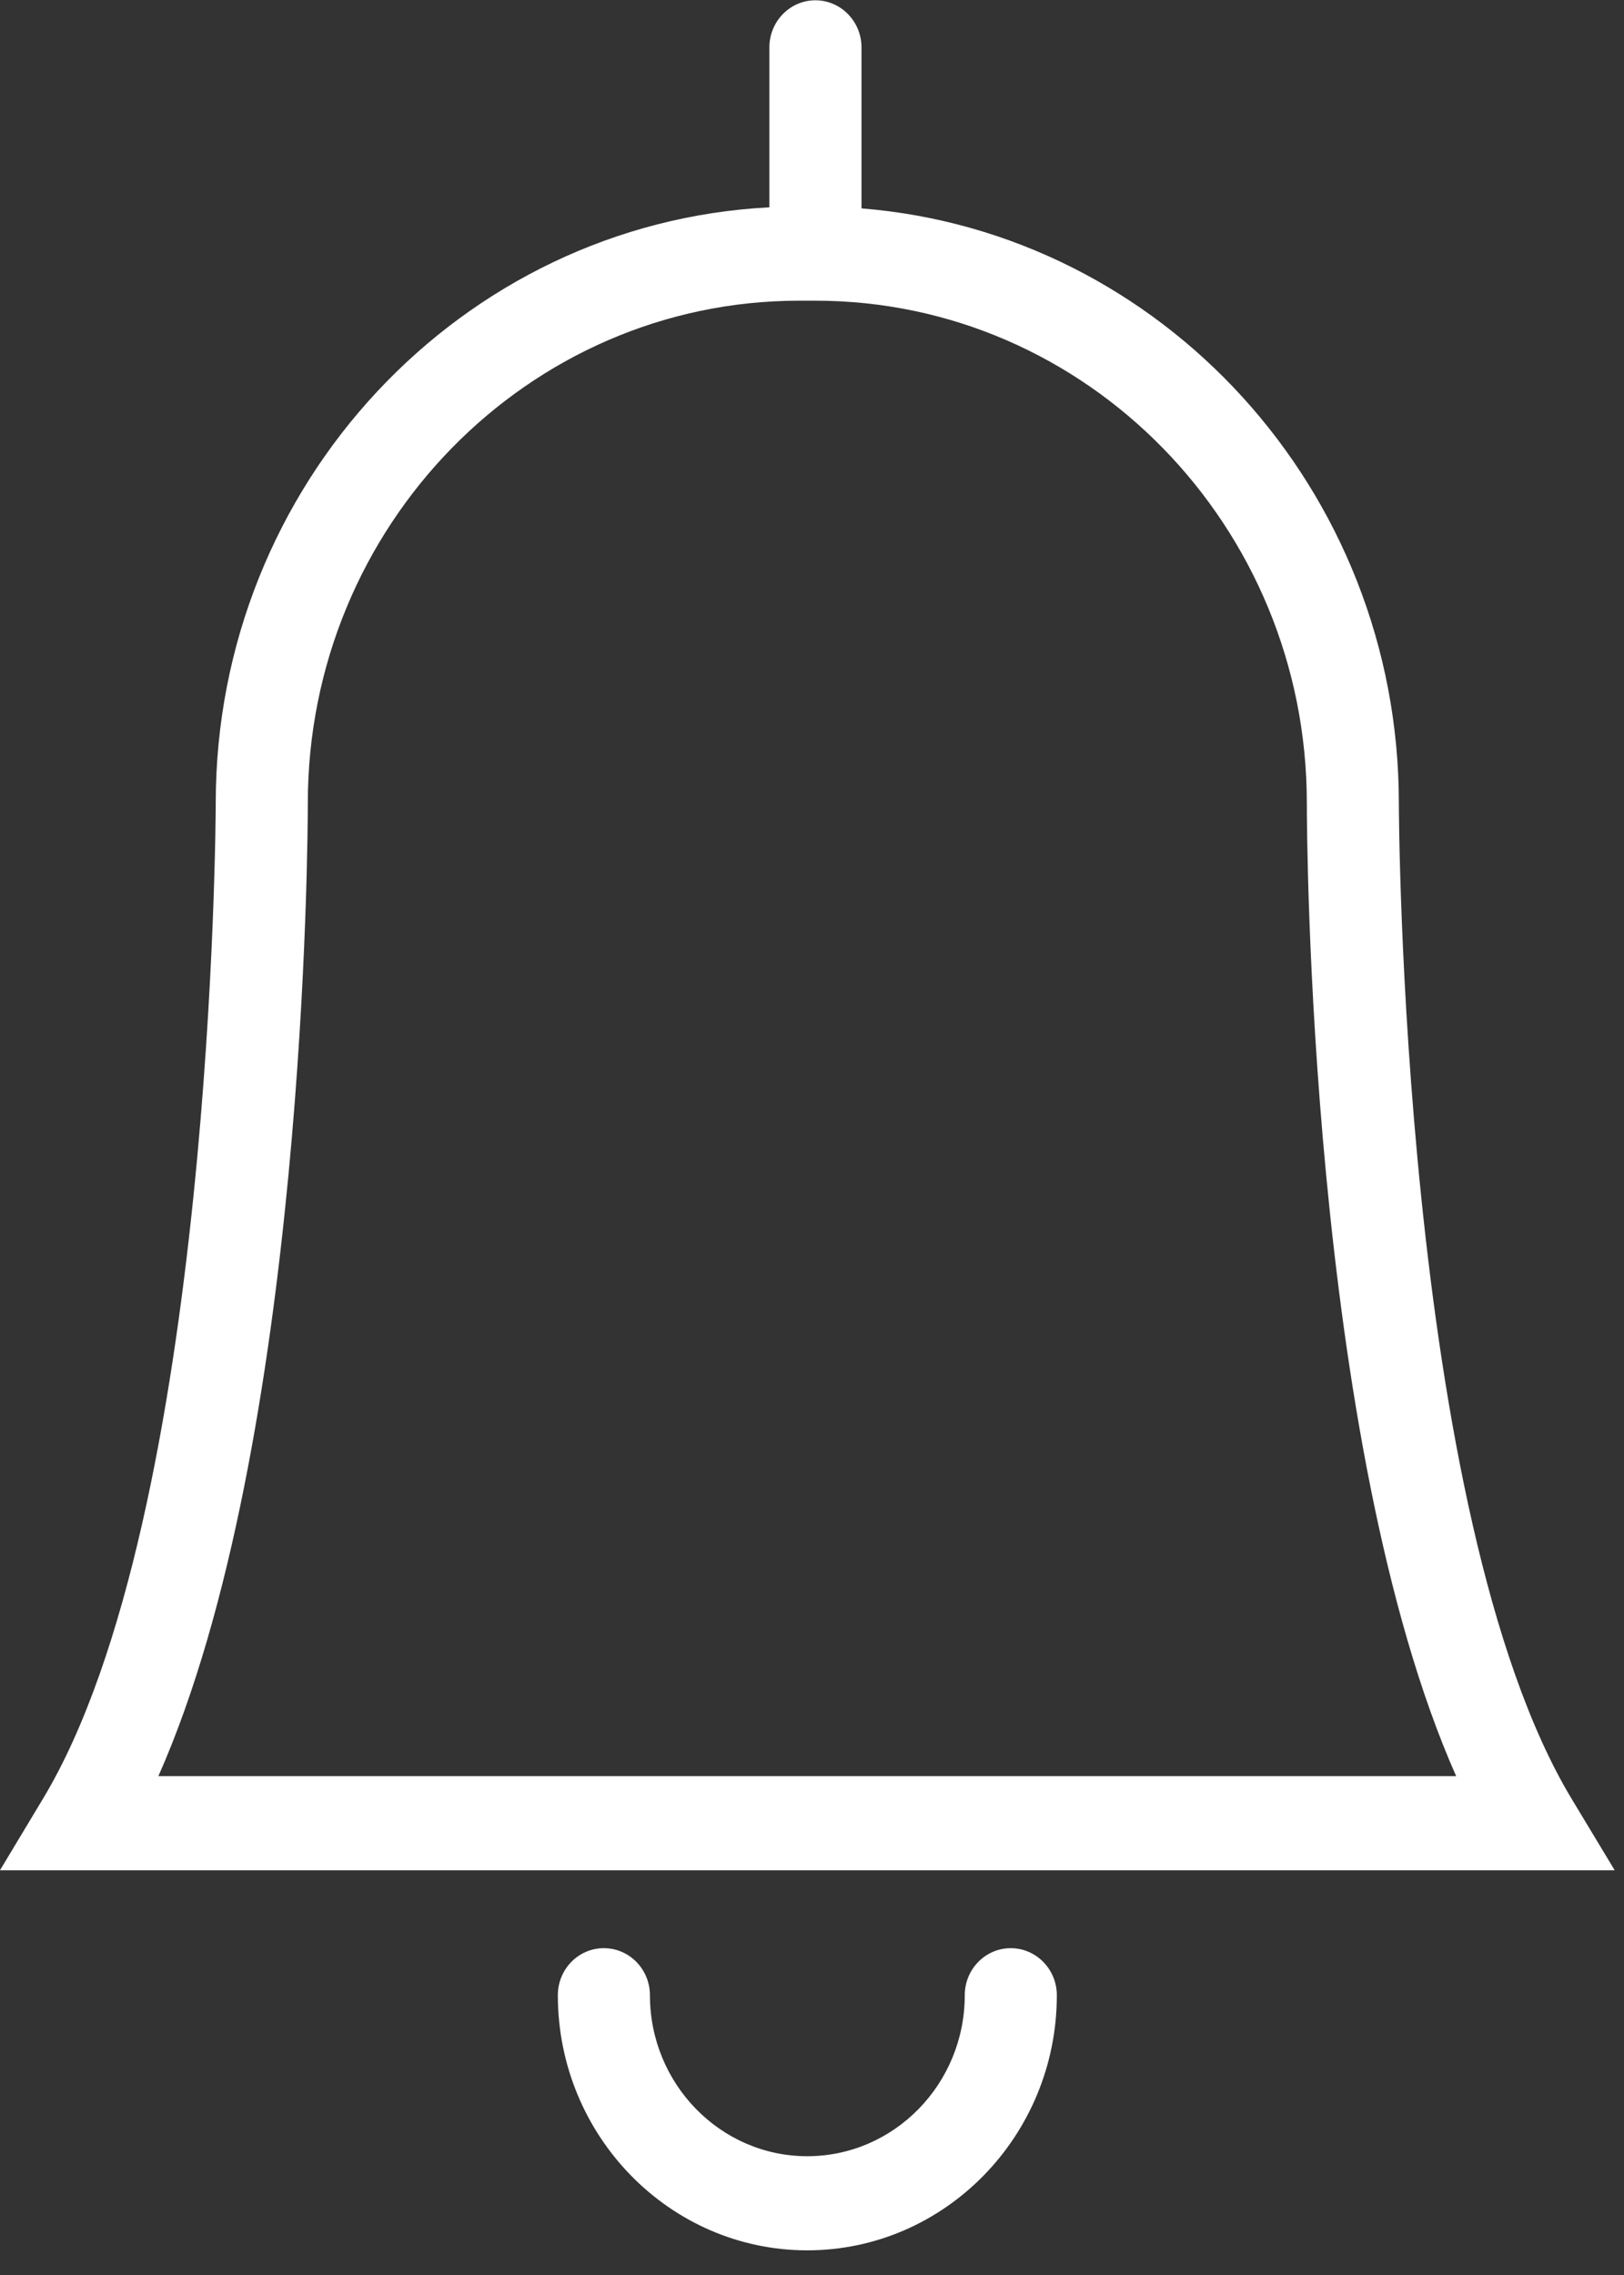 <svg xmlns="http://www.w3.org/2000/svg" xmlns:xlink="http://www.w3.org/1999/xlink" preserveAspectRatio="xMidYMid" width="50" height="70" viewBox="0 0 50 70">
  <rect x="0" y="0" width="50" height="70" fill="#333333" stroke="none"/>
  <defs>
    <style>

      .cls-2 {
        fill: #ffffff;
      }
    </style>
  </defs>
  <path d="M-0.001,57.547 C-0.001,57.547 1.326,55.341 1.326,55.341 C6.577,46.616 6.642,24.926 6.642,24.709 C6.642,14.903 14.207,6.869 23.688,6.379 C23.688,6.379 23.688,1.457 23.688,1.457 C23.688,0.658 24.323,0.009 25.105,0.009 C25.886,0.009 26.524,0.658 26.524,1.457 C26.524,1.457 26.524,6.412 26.524,6.412 C35.766,7.153 43.068,15.075 43.068,24.709 C43.068,24.926 43.135,46.616 48.383,55.341 C48.383,55.341 49.714,57.547 49.714,57.547 C49.714,57.547 -0.001,57.547 -0.001,57.547 ZM40.235,24.709 C40.235,16.186 33.449,9.252 25.105,9.252 C25.105,9.252 24.605,9.252 24.605,9.252 C16.264,9.252 9.477,16.186 9.477,24.709 C9.477,25.566 9.419,44.416 4.876,54.651 C4.876,54.651 44.833,54.651 44.833,54.651 C40.291,44.416 40.235,25.566 40.235,24.709 ZM18.591,59.944 C19.375,59.944 20.010,60.592 20.010,61.392 C20.010,64.123 22.183,66.345 24.853,66.345 C27.529,66.345 29.703,64.123 29.703,61.392 C29.703,60.592 30.337,59.944 31.119,59.944 C31.901,59.944 32.538,60.592 32.538,61.392 C32.538,65.719 29.090,69.241 24.853,69.241 C20.620,69.241 17.175,65.719 17.175,61.392 C17.175,60.592 17.806,59.944 18.591,59.944 Z" id="path-1" class="cls-2" fill-rule="evenodd"/>
</svg>
